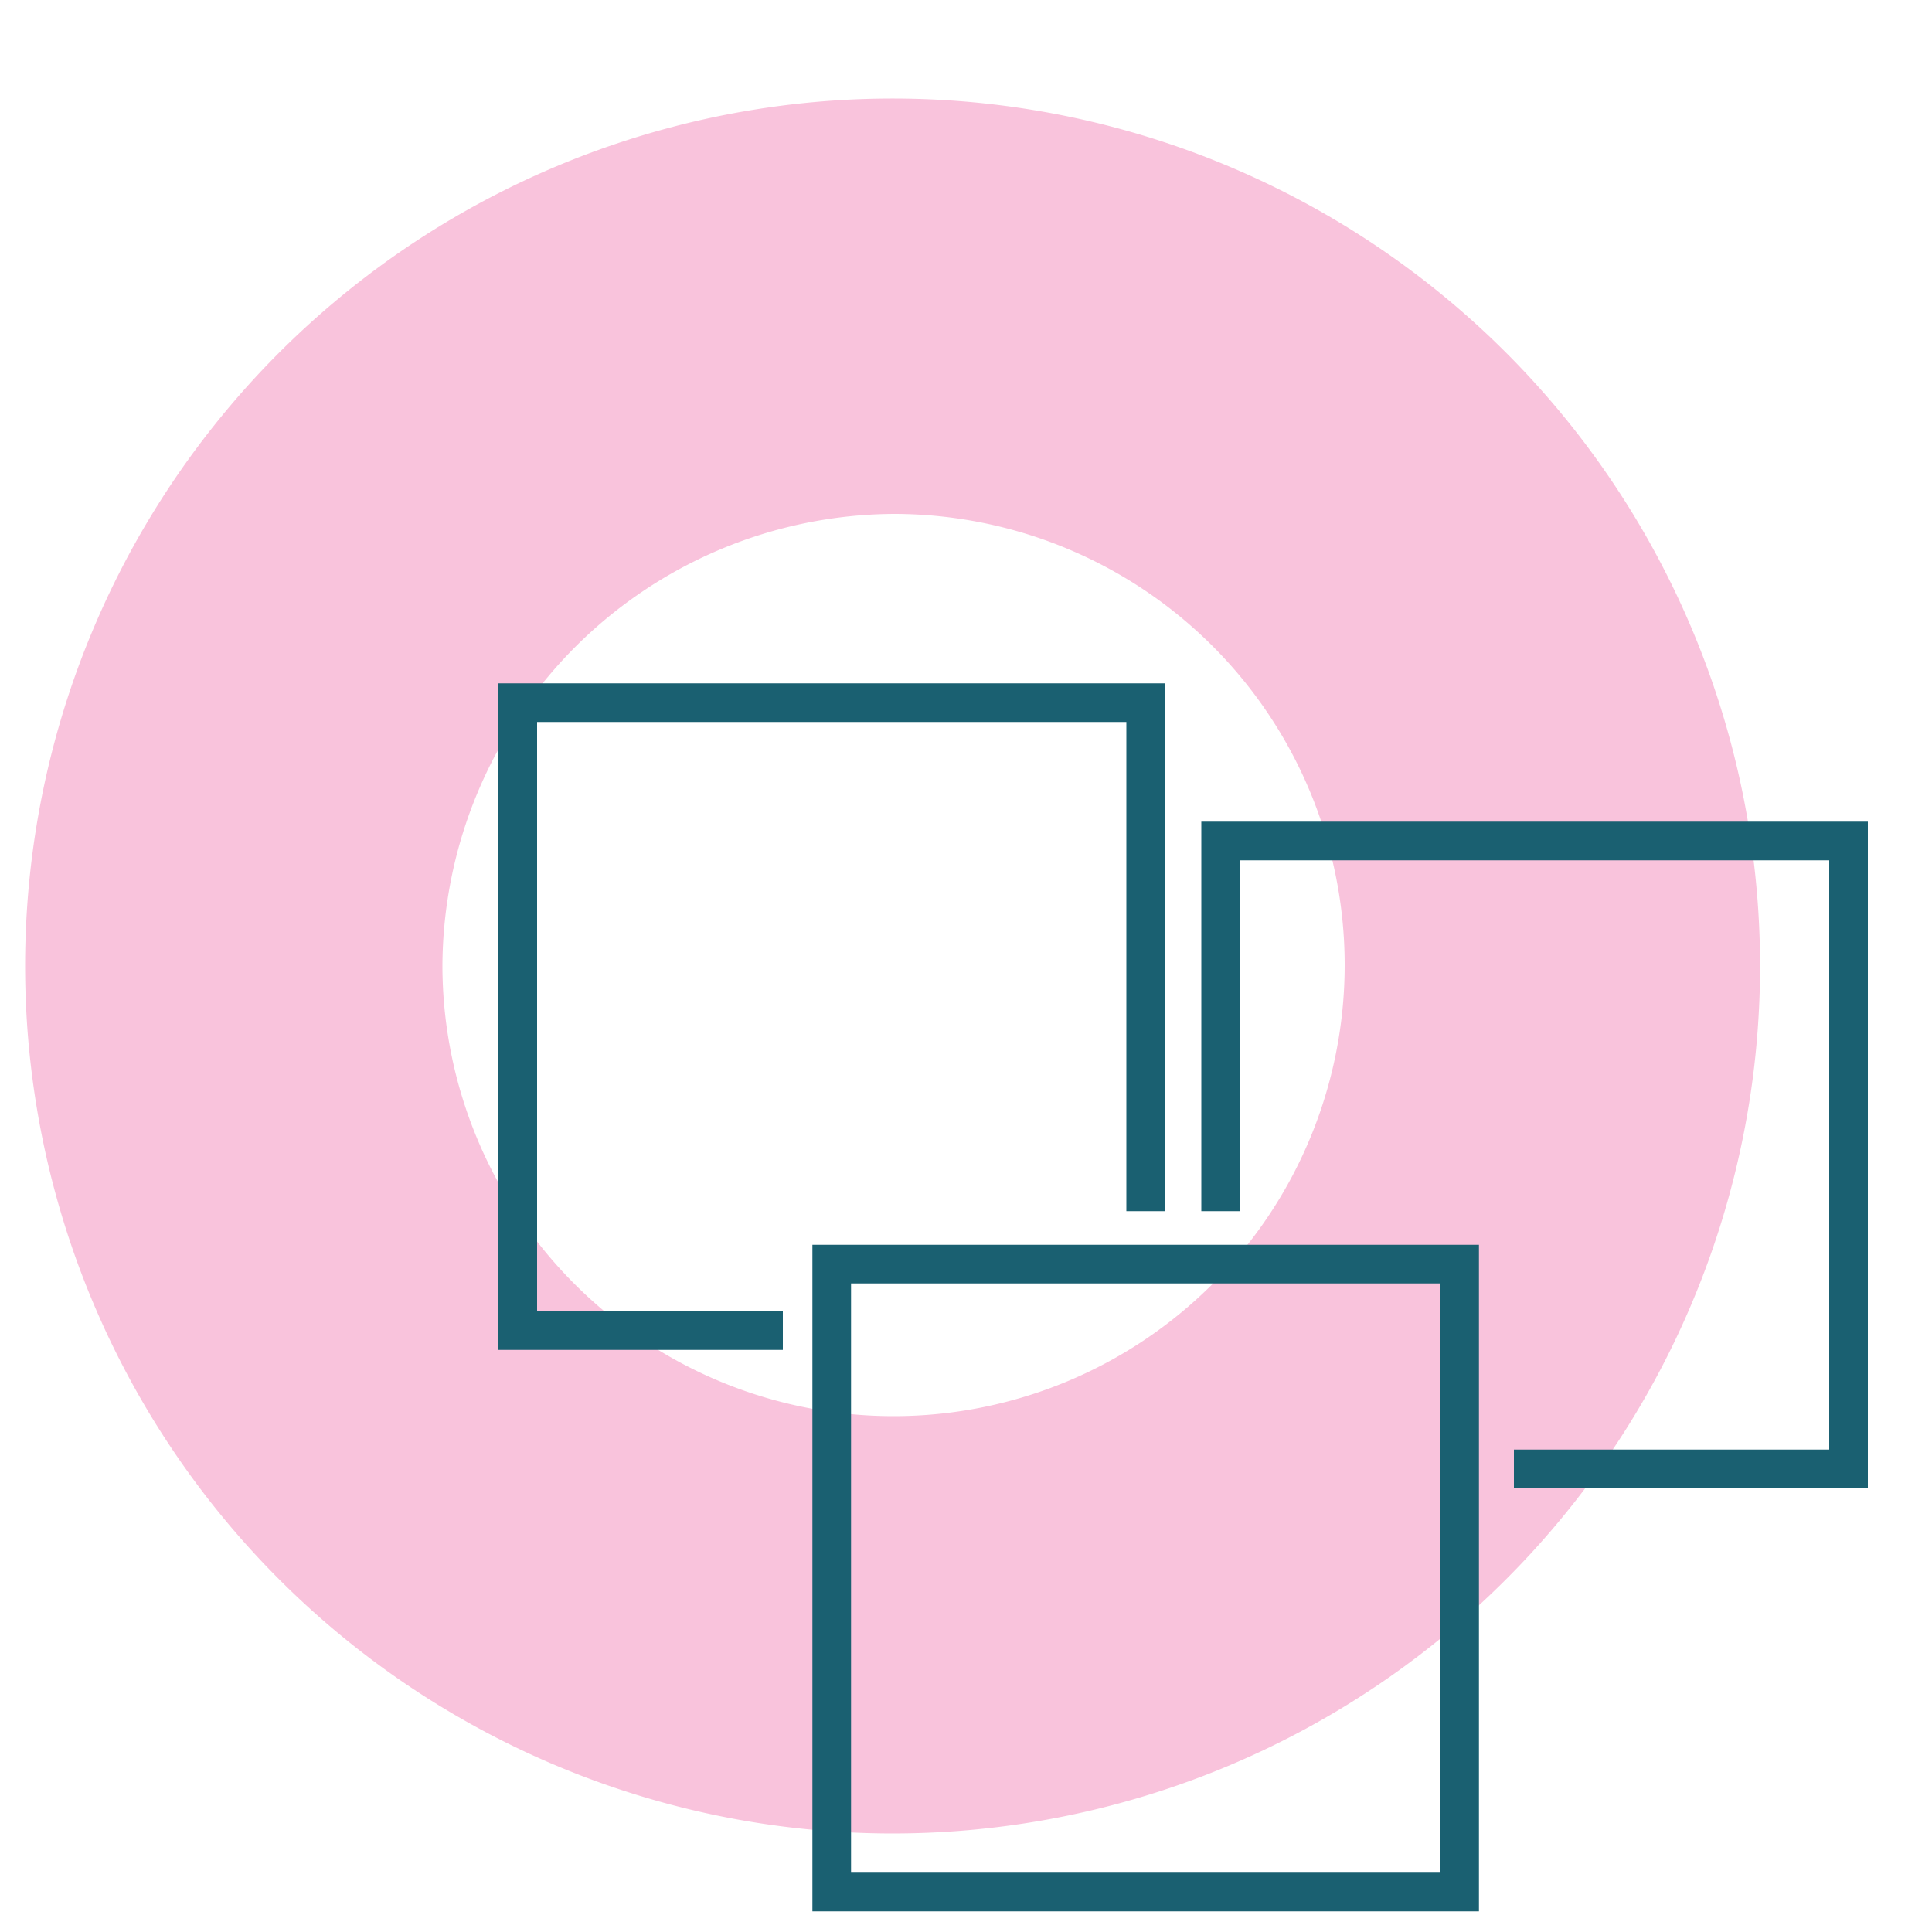 <svg id="Layer_1" data-name="Layer 1" xmlns="http://www.w3.org/2000/svg" viewBox="0 0 100 100"><defs><style>.cls-1{fill:#f9c3dc;}.cls-2{fill:none;stroke:#1a6071;stroke-miterlimit:10;stroke-width:2px;}</style></defs><path class="cls-1" d="M46.3,26.6A23.35,23.35,0,1,1,22.9,50h0A23.49,23.49,0,0,1,46.3,26.6m0-21.5a44.9,44.9,0,1,0,44.8,45V50A44.9,44.9,0,0,0,46.3,5.1Z"/><polyline class="cls-2" points="40.52 68.87 26.8 68.87 26.8 36.37 59.3 36.37 59.3 62.69"/><polyline class="cls-2" points="63.18 62.69 63.18 43.53 95.68 43.53 95.68 76.03 78.36 76.03"/><rect class="cls-2" x="43.05" y="65.43" width="32.5" height="32.5"/></svg>